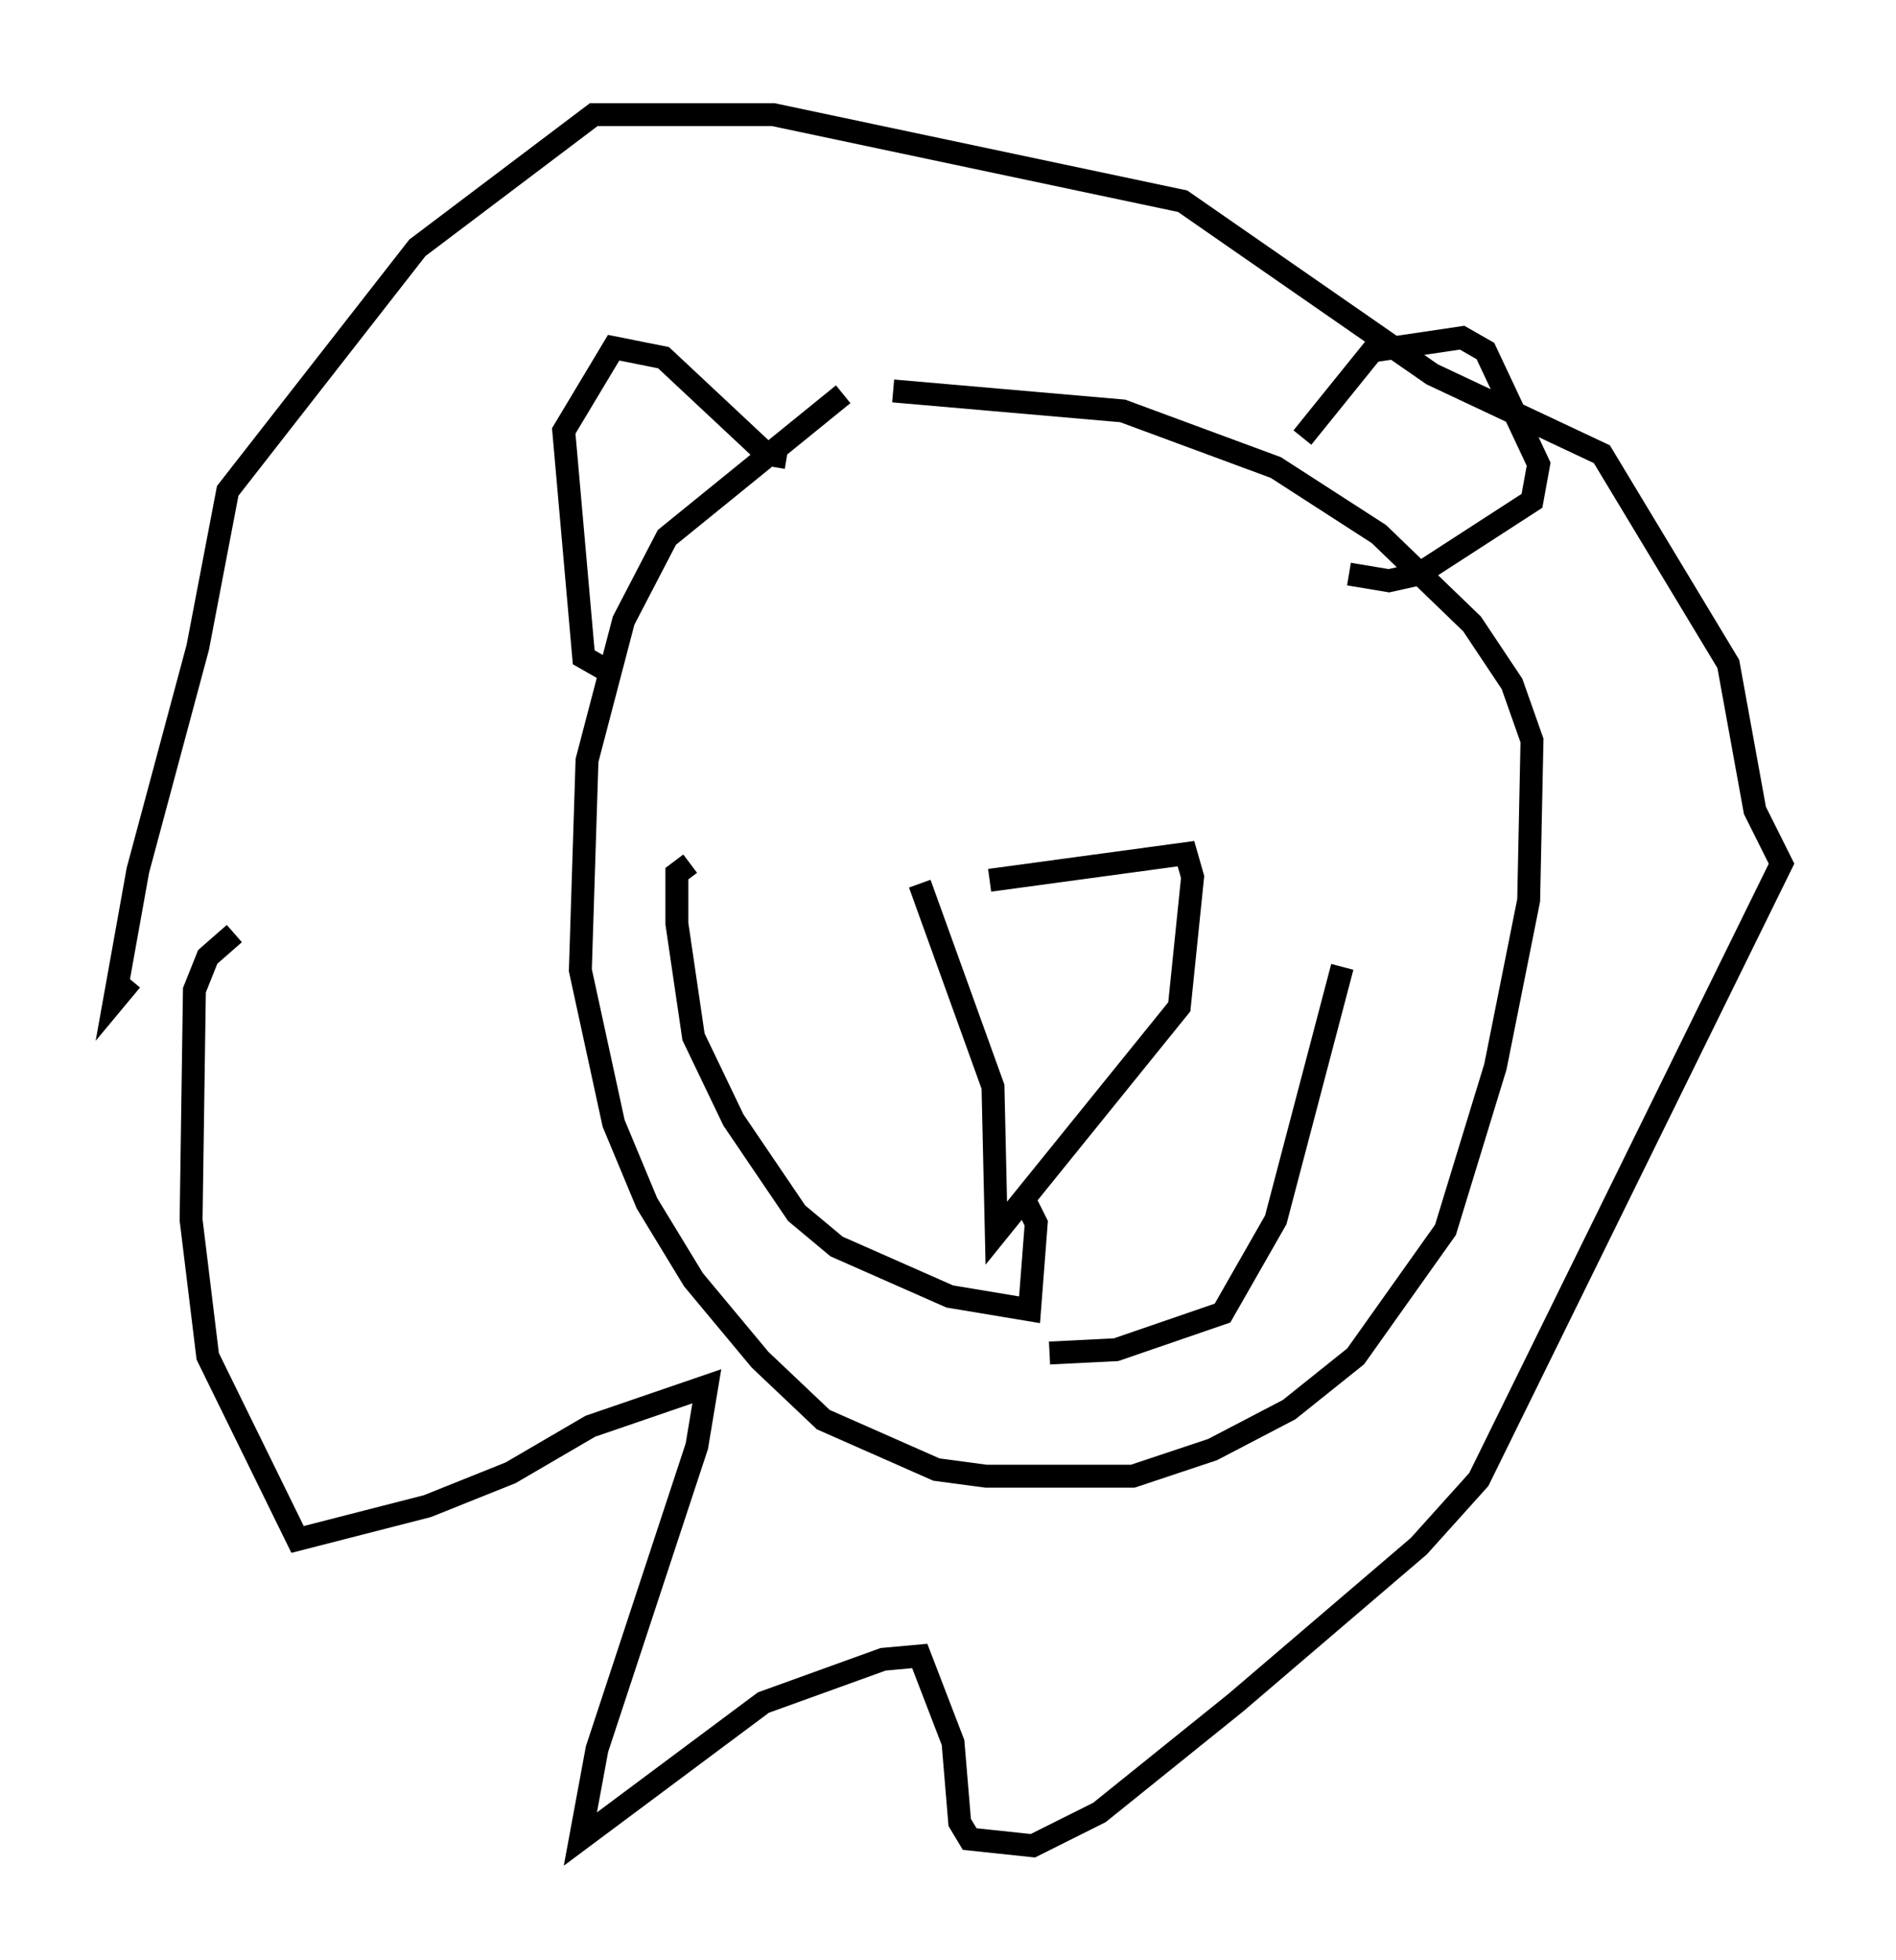 <?xml version="1.0" encoding="utf-8" ?>
<svg baseProfile="full" height="85.531" version="1.1" width="82.771" xmlns="http://www.w3.org/2000/svg" xmlns:ev="http://www.w3.org/2001/xml-events" xmlns:xlink="http://www.w3.org/1999/xlink"><defs /><rect fill="white" height="85.531" width="82.771" x="0" y="0" /><path d="M38.844, 16.911 m-2.034, 0.291 l-7.698, 6.246 -1.888, 3.631 l-1.598, 6.101 -0.291, 9.151 l1.453, 6.682 1.453, 3.486 l2.034, 3.341 2.905, 3.486 l2.76, 2.615 4.939, 2.179 l2.179, 0.291 6.391, 0.0 l3.486, -1.162 3.341, -1.743 l2.905, -2.324 3.922, -5.52 l2.179, -7.117 1.453, -7.263 l0.145, -6.972 -0.872, -2.469 l-1.743, -2.615 -4.067, -3.922 l-4.503, -2.905 -6.682, -2.469 l-10.022, -0.872 m4.212, 21.352 l8.57, -1.162 0.291, 1.017 l-0.581, 5.665 -7.989, 9.877 l-0.145, -6.391 -3.196, -8.86 m4.648, 13.944 l0.436, 0.872 -0.291, 3.777 l-3.486, -0.581 -4.939, -2.179 l-1.743, -1.453 -2.76, -4.067 l-1.743, -3.631 -0.726, -4.939 l0.0, -2.179 0.581, -0.436 m15.687, 21.352 l2.905, -0.145 4.648, -1.598 l2.324, -4.067 2.905, -11.039 m-48.369, -1.453 l-1.162, 1.017 -0.581, 1.453 l-0.145, 10.022 0.726, 5.955 l3.922, 7.989 5.665, -1.453 l3.631, -1.453 3.486, -2.034 l5.084, -1.743 -0.436, 2.615 l-4.358, 13.218 -0.726, 3.922 l7.989, -5.955 5.229, -1.888 l1.598, -0.145 1.453, 3.777 l0.291, 3.486 0.436, 0.726 l2.76, 0.291 2.905, -1.453 l5.955, -4.793 7.989, -6.827 l2.615, -2.905 13.218, -26.871 l-1.162, -2.324 -1.162, -6.391 l-5.52, -9.151 -7.408, -3.486 l-10.894, -7.553 -17.866, -3.777 l-7.844, 0.0 -7.698, 5.81 l-8.279, 10.603 -1.307, 6.827 l-2.615, 9.732 -1.017, 5.665 l0.726, -0.872 m20.771, -13.508 l-1.017, -0.581 -0.872, -9.877 l2.179, -3.631 2.179, 0.436 l4.503, 4.212 0.872, 0.145 m22.514, -0.872 l3.05, -3.777 3.922, -0.581 l1.017, 0.581 2.324, 4.939 l-0.291, 1.598 -4.939, 3.196 l-1.307, 0.291 -1.743, -0.291 " fill="none" stroke="black" stroke-width="1" /></svg>